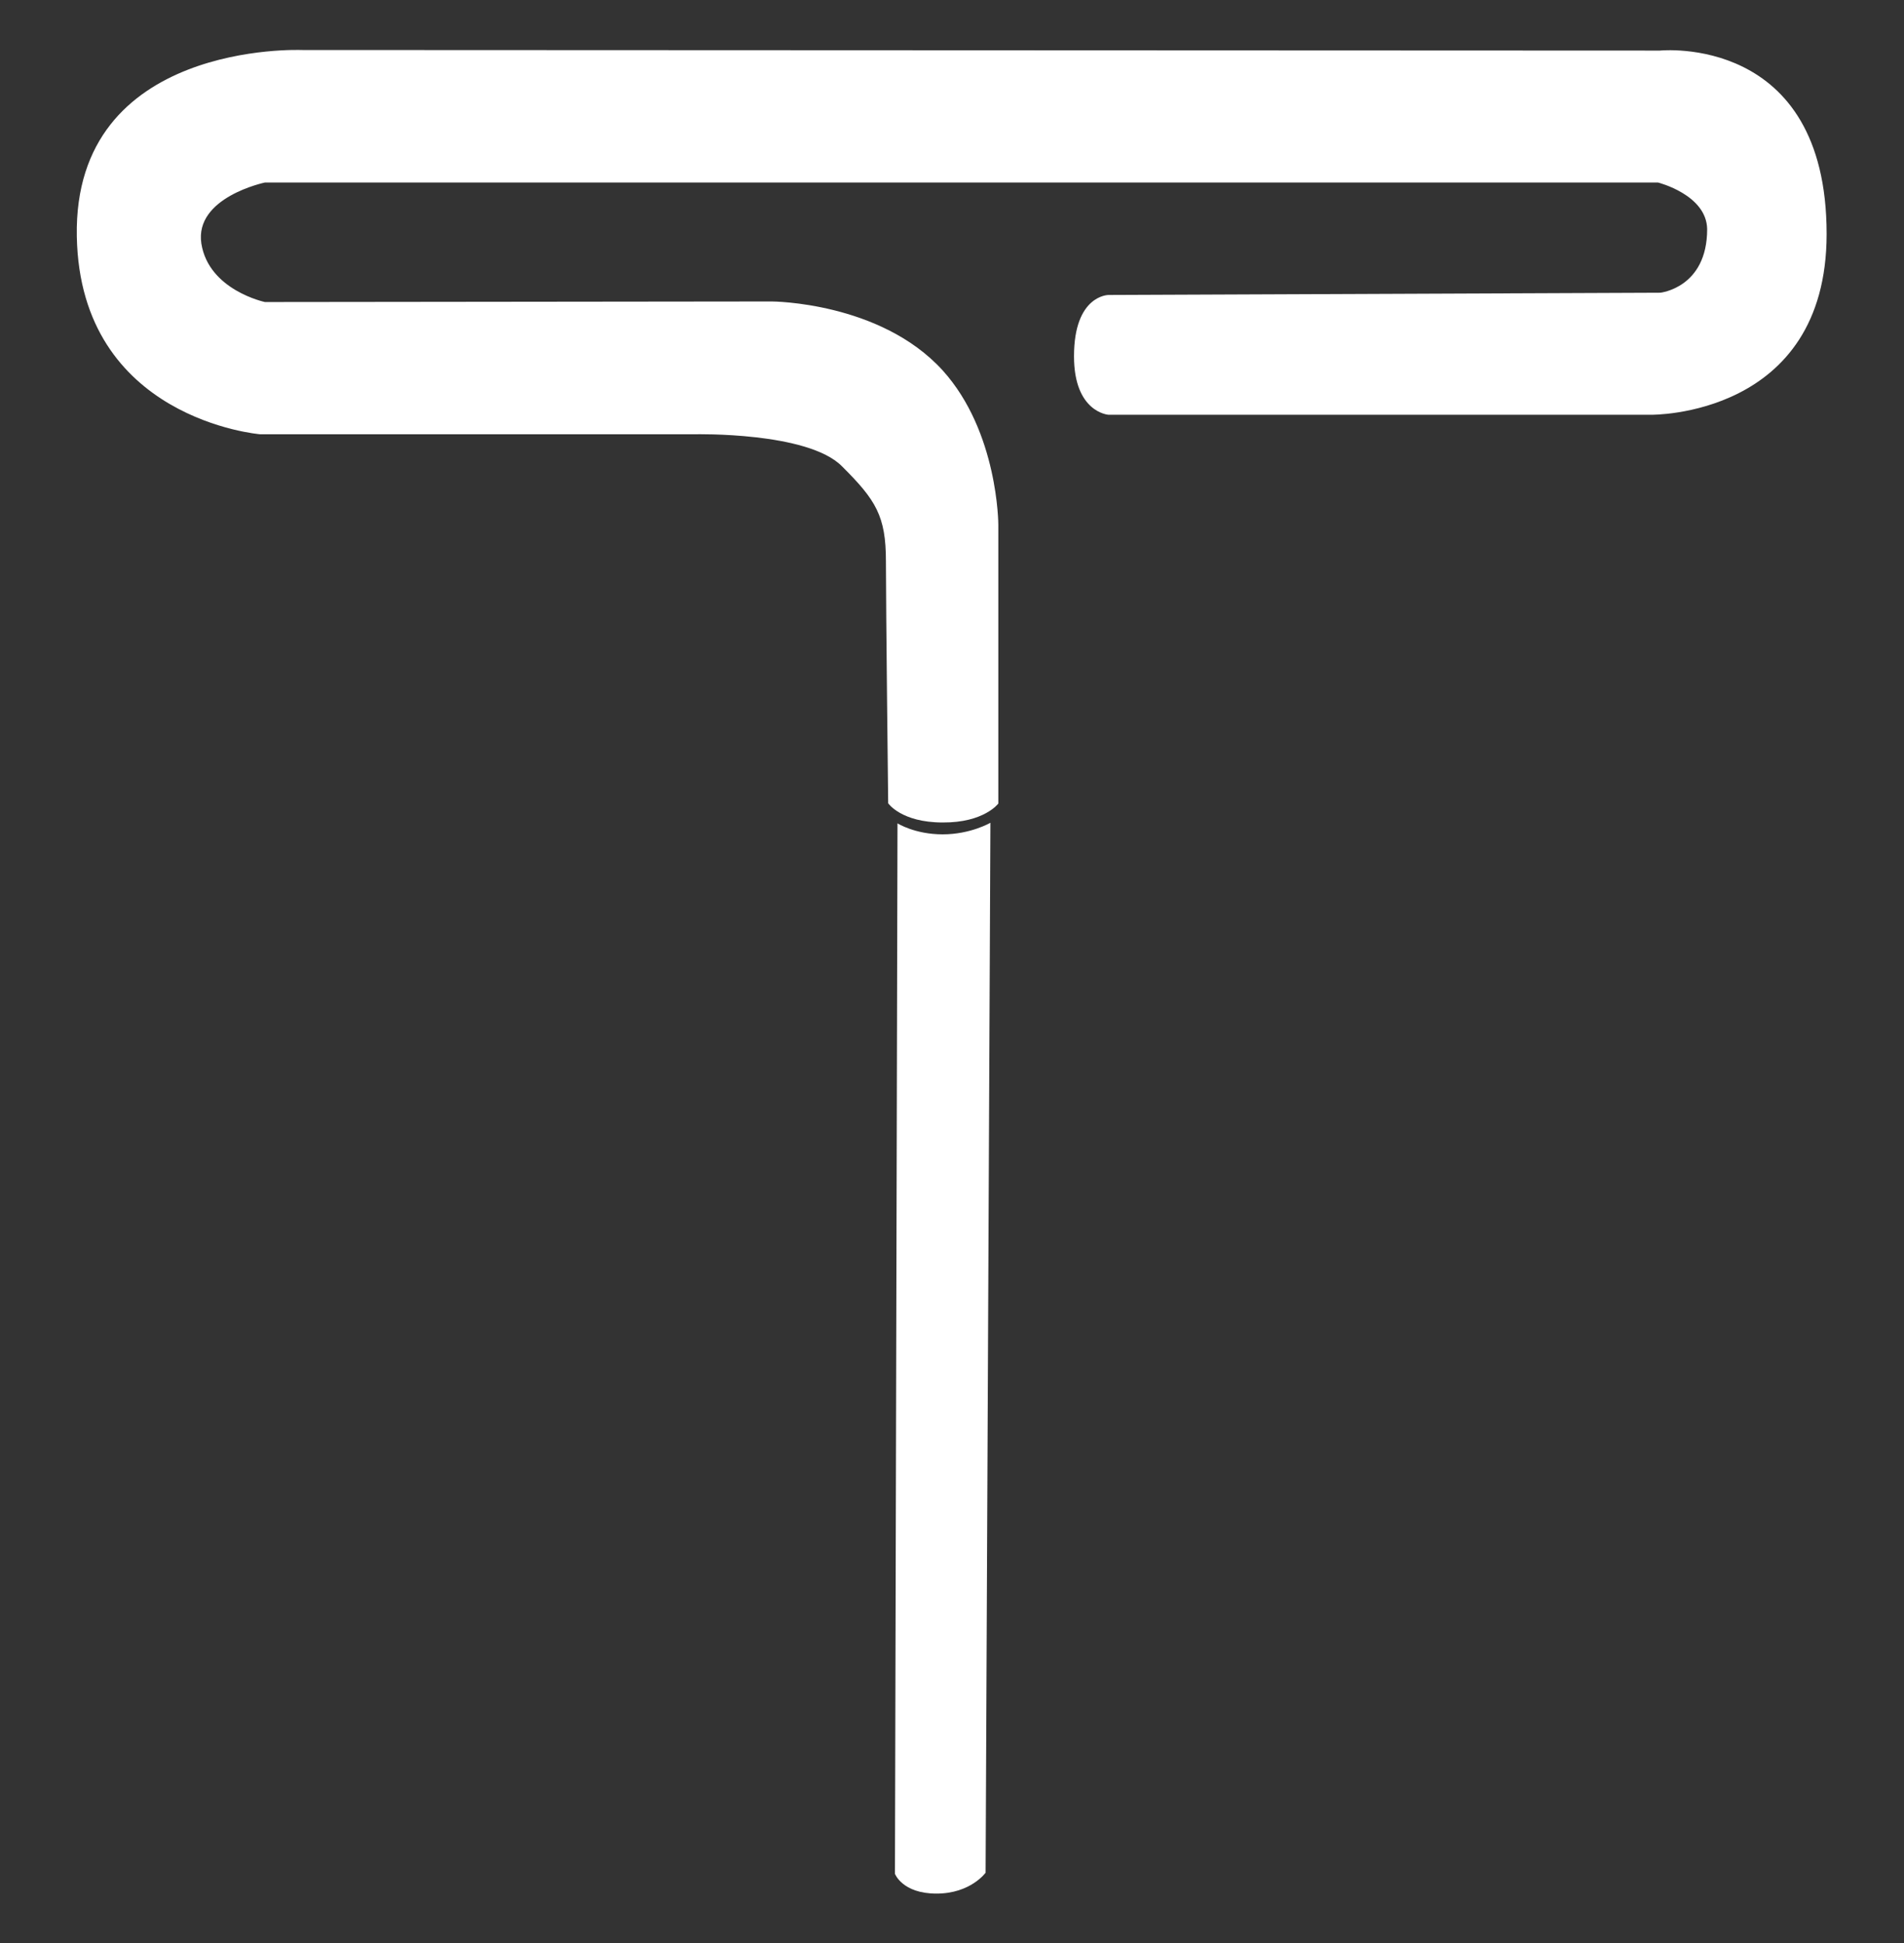 <?xml version="1.0" encoding="utf-8"?>
<!-- Generator: Adobe Illustrator 16.0.0, SVG Export Plug-In . SVG Version: 6.00 Build 0)  -->
<!DOCTYPE svg PUBLIC "-//W3C//DTD SVG 1.1//EN" "http://www.w3.org/Graphics/SVG/1.1/DTD/svg11.dtd">
<svg version="1.1" id="Layer_1" xmlns="http://www.w3.org/2000/svg" xmlns:xlink="http://www.w3.org/1999/xlink" x="0px" y="0px"
	 width="6.742px" height="6.878px" viewBox="0 0 6.742 6.878" enable-background="new 0 0 6.742 6.878" xml:space="preserve">
<rect x="0" y="0" width="6.742" height="6.878" fill="#333333" stroke="none"/>
<g id="wrench">
	<path fill="#FFFFFF" d="M3.169,6.632c0,0,0.026,0.07,0.147,0.07S3.49,6.628,3.49,6.628l0.017-3.716c0,0-0.07,0.041-0.169,0.041
		s-0.16-0.039-0.16-0.039L3.169,6.632z"/>
	<path fill="#FFFFFF" d="M3.535,2.844V1.857c0,0,0-0.328-0.197-0.546C3.117,1.068,2.733,1.067,2.733,1.067L0.938,1.069
		c0,0-0.199-0.042-0.225-0.207C0.688,0.698,0.938,0.646,0.938,0.646h4.933c0,0,0.172,0.043,0.174,0.165
		c0,0.208-0.166,0.225-0.166,0.225L3.925,1.044c0,0-0.122,0-0.122,0.217c0,0.199,0.122,0.207,0.122,0.207h1.921
		c0,0,0.622,0.009,0.622-0.64c0-0.71-0.59-0.649-0.59-0.649l-4.81-0.002c0,0-0.809-0.034-0.796,0.66
		c0.012,0.648,0.649,0.7,0.649,0.7h1.541c0,0,0.398-0.009,0.519,0.113c0.121,0.12,0.156,0.177,0.156,0.336
		c0,0.162,0.008,0.857,0.008,0.857s0.046,0.068,0.193,0.068C3.485,2.912,3.535,2.844,3.535,2.844z"/>
</g>
</svg>
